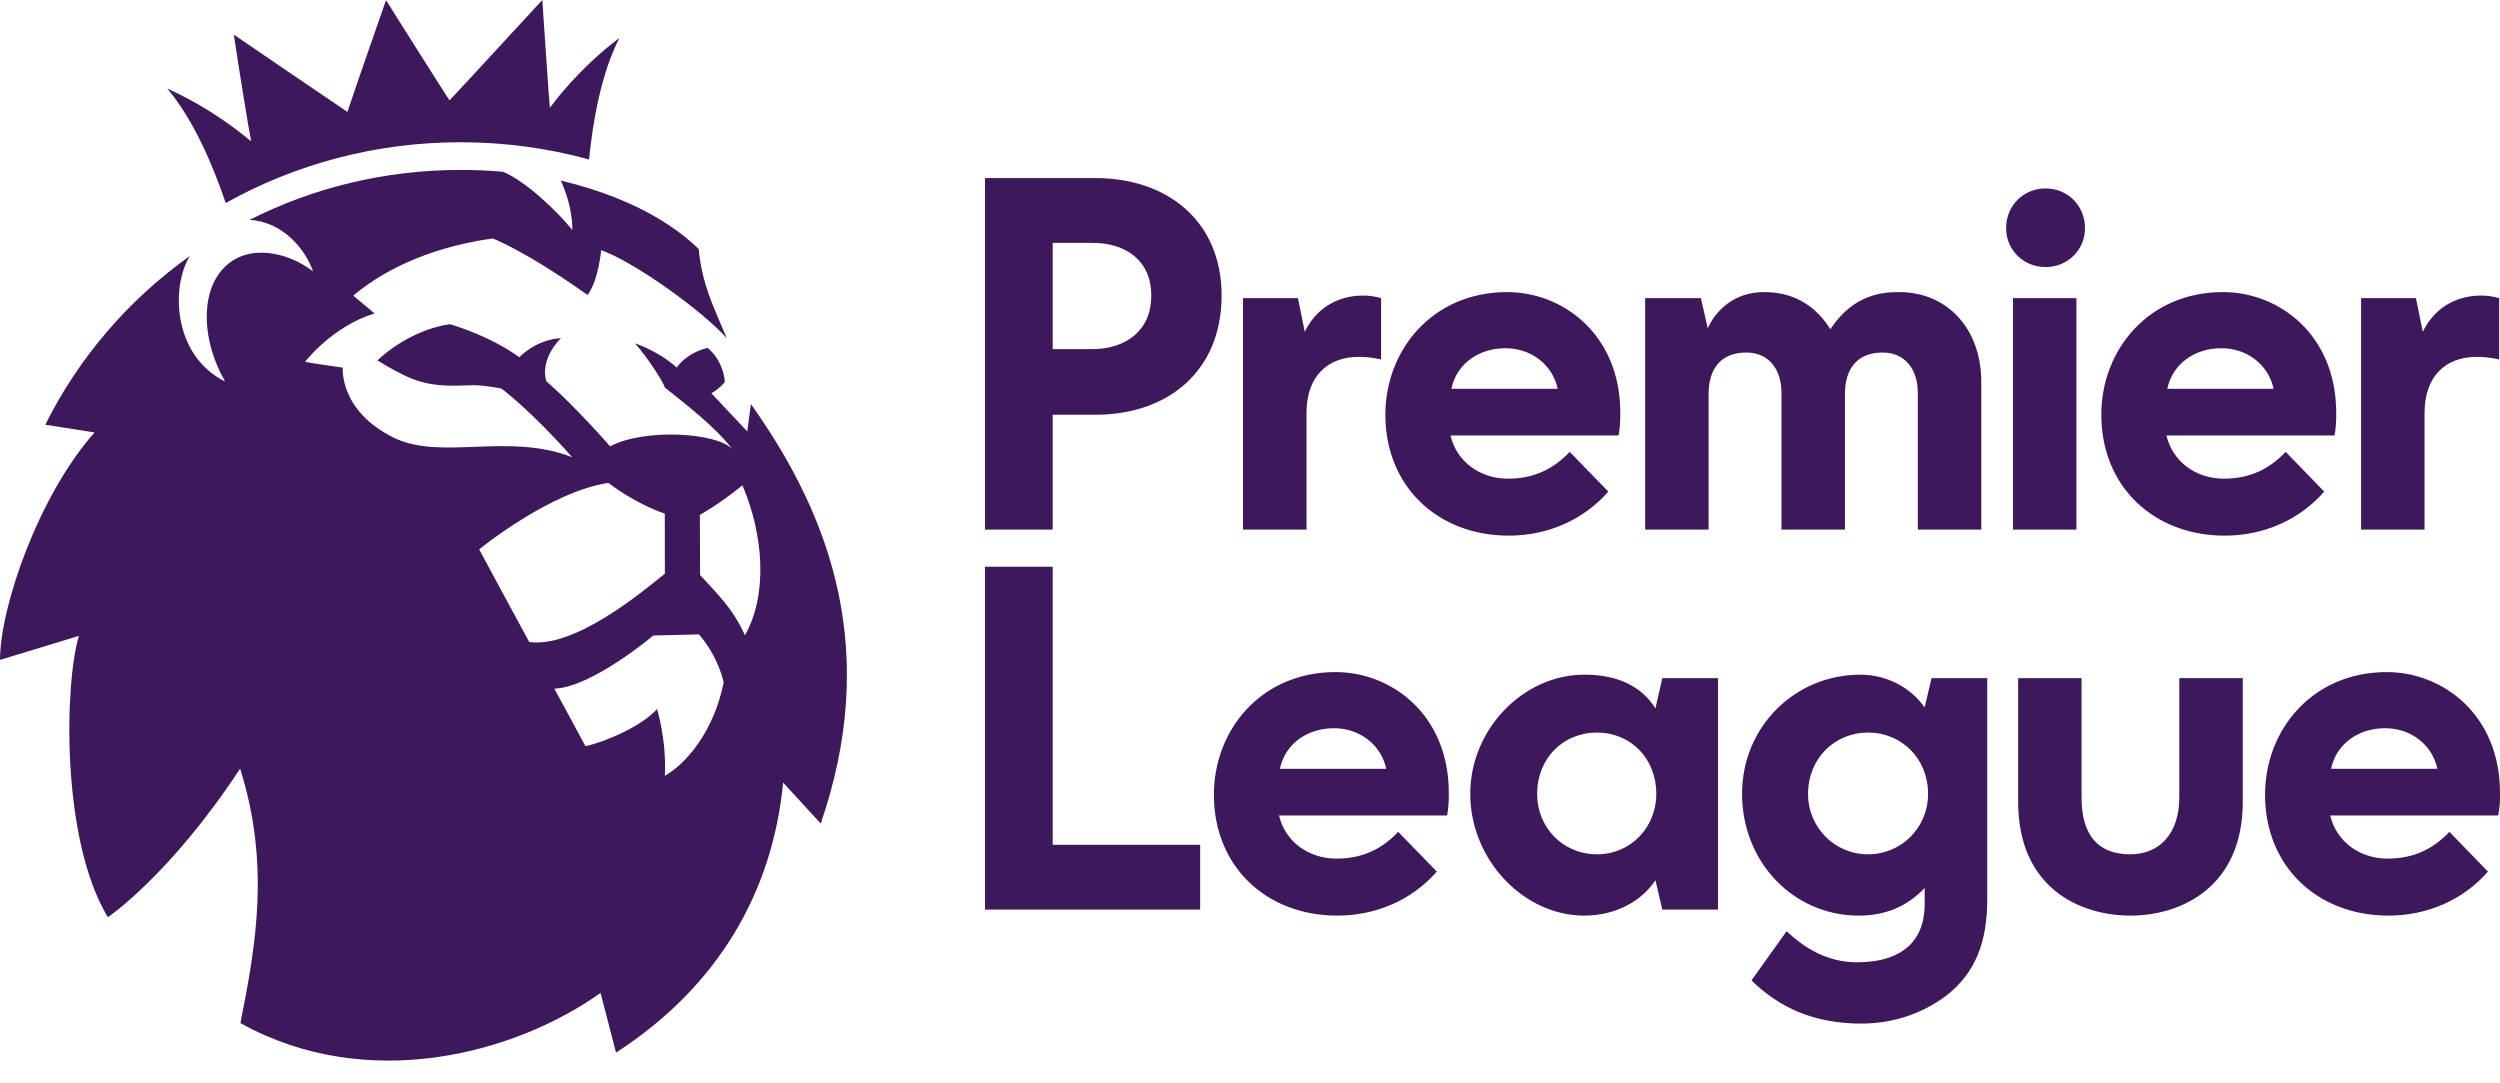 <svg width="90" height="39" viewBox="0 0 90 39" fill="none" xmlns="http://www.w3.org/2000/svg">
<path d="M69.287 25.47L69.535 24.413H71.541V32.373C71.541 33.927 71.109 35.015 70.091 35.824C69.319 36.414 68.269 36.849 67.004 36.849C65.275 36.849 64.041 36.258 63.053 35.295L64.319 33.522C64.936 34.113 65.769 34.642 66.85 34.642C68.547 34.642 69.288 33.802 69.288 32.559V31.968C68.609 32.683 67.807 32.962 66.912 32.962C64.566 32.962 62.714 31.035 62.714 28.579C62.714 26.153 64.628 24.288 66.973 24.288C67.93 24.289 68.794 24.755 69.287 25.47ZM67.251 26.372C66.048 26.372 65.09 27.304 65.09 28.579C65.09 29.791 66.048 30.755 67.251 30.755C68.454 30.755 69.411 29.791 69.411 28.579C69.411 27.304 68.454 26.372 67.251 26.372ZM54.194 12.536C53.237 12.536 52.434 13.096 52.25 13.998H56.077C55.892 13.127 55.121 12.536 54.194 12.536ZM54.318 19.283C51.757 19.283 49.873 17.511 49.873 14.93C49.873 12.598 51.571 10.515 54.257 10.515C56.263 10.515 58.331 12.038 58.331 14.868C58.331 15.085 58.331 15.366 58.269 15.676H52.219C52.435 16.609 53.269 17.232 54.287 17.232C55.213 17.232 55.923 16.889 56.51 16.267L57.899 17.697C57.004 18.723 55.707 19.283 54.318 19.283ZM79.968 12.536C79.011 12.536 78.209 13.096 78.023 13.998H81.85C81.665 13.127 80.893 12.536 79.968 12.536ZM80.091 19.283C77.53 19.283 75.647 17.511 75.647 14.93C75.647 12.598 77.344 10.515 80.03 10.515C82.036 10.515 84.104 12.038 84.104 14.868C84.104 15.085 84.104 15.366 84.043 15.676H77.992C78.209 16.609 79.042 17.232 80.061 17.232C80.986 17.232 81.696 16.889 82.283 16.267L83.672 17.697C82.777 18.723 81.48 19.283 80.091 19.283ZM85.863 26.216C84.906 26.216 84.104 26.776 83.919 27.678H87.746C87.561 26.807 86.789 26.216 85.863 26.216ZM85.987 32.962C83.424 32.962 81.542 31.191 81.542 28.61C81.542 26.278 83.24 24.195 85.925 24.195C87.931 24.195 90 25.718 90 28.547C90 28.765 90 29.045 89.937 29.356H83.888C84.104 30.288 84.938 30.91 85.956 30.91C86.882 30.91 87.592 30.568 88.178 29.947L89.567 31.377C88.672 32.403 87.376 32.962 85.987 32.962ZM48.021 26.216C47.064 26.216 46.262 26.776 46.076 27.678H49.904C49.719 26.807 48.947 26.216 48.021 26.216ZM48.145 32.962C45.583 32.962 43.7 31.191 43.7 28.61C43.7 26.278 45.397 24.195 48.082 24.195C50.089 24.195 52.157 25.718 52.157 28.547C52.157 28.765 52.157 29.045 52.096 29.356H46.045C46.261 30.288 47.096 30.91 48.114 30.91C49.039 30.91 49.749 30.568 50.336 29.947L51.725 31.377C50.83 32.403 49.534 32.962 48.145 32.962ZM35.459 32.745V20.402H37.897V30.413H43.206V32.745H35.459ZM44.749 19.065V10.733H46.725L46.972 11.945C47.342 11.168 48.083 10.64 49.071 10.64C49.287 10.64 49.503 10.67 49.719 10.733V12.94C49.441 12.878 49.195 12.847 48.917 12.847C47.806 12.847 47.034 13.531 47.034 14.867V19.065L44.749 19.065ZM84.999 19.065V10.733H86.974L87.221 11.945C87.592 11.168 88.332 10.64 89.32 10.64C89.537 10.64 89.752 10.67 89.969 10.733V12.94C89.691 12.878 89.444 12.847 89.166 12.847C88.055 12.847 87.284 13.531 87.284 14.867V19.065L84.999 19.065ZM69.041 14.153C69.041 13.251 68.547 12.691 67.775 12.691C66.88 12.691 66.418 13.251 66.418 14.184V19.065H64.133V14.153C64.133 13.251 63.64 12.691 62.868 12.691C61.973 12.691 61.51 13.251 61.51 14.184V19.065H59.226V10.733H61.232L61.48 11.821C61.48 11.821 61.973 10.515 63.517 10.515C64.474 10.515 65.276 10.919 65.832 11.759L65.894 11.852L65.956 11.759C66.759 10.609 67.746 10.515 68.364 10.515C70.123 10.515 71.326 11.852 71.326 13.749V19.065H69.042V14.153H69.041ZM73.64 9.614C72.838 9.614 72.22 8.992 72.22 8.214C72.22 7.406 72.838 6.784 73.64 6.784C74.442 6.784 75.06 7.406 75.06 8.214C75.06 8.991 74.442 9.614 73.64 9.614ZM72.468 10.733H74.751V19.065H72.468V10.733ZM57.497 26.372C56.262 26.372 55.337 27.304 55.337 28.579C55.337 29.791 56.262 30.755 57.497 30.755C58.701 30.755 59.627 29.791 59.627 28.579C59.627 27.304 58.701 26.372 57.497 26.372ZM57.034 32.962C54.843 32.962 52.929 30.942 52.929 28.579C52.929 26.247 54.843 24.288 57.034 24.288C58.269 24.288 59.102 24.723 59.596 25.5L59.843 24.412H61.849V32.745H59.843L59.596 31.687C59.102 32.434 58.176 32.962 57.034 32.962ZM76.696 32.962C74.875 32.962 72.653 31.968 72.653 28.859V24.412H74.936V28.703C74.936 30.133 75.585 30.755 76.696 30.755C77.714 30.755 78.455 30.04 78.455 28.703V24.412H80.74V28.859C80.74 31.968 78.486 32.962 76.696 32.962ZM37.897 12.568H39.317C40.552 12.568 41.447 11.884 41.447 10.64C41.447 9.395 40.552 8.743 39.317 8.743H37.897V12.568ZM35.459 19.065V6.411H39.44C42.033 6.411 43.978 7.966 43.978 10.64C43.978 13.344 42.064 14.93 39.44 14.93H37.897V19.065H35.459ZM26.726 17.47C25.897 18.154 25.195 18.535 25.195 18.535L25.204 20.703C25.796 21.353 26.381 21.891 26.818 22.871C27.648 21.403 27.489 19.244 26.726 17.47ZM26.052 24.567C26.052 24.567 25.883 23.673 25.163 22.838L23.52 22.878C23.52 22.878 21.305 24.748 19.955 24.792C19.955 24.792 20.699 26.152 21.076 26.862C21.818 26.702 23.125 26.127 23.652 25.524C23.652 25.524 24 26.627 23.935 27.929C24.674 27.509 25.693 26.367 26.052 24.567ZM23.935 20.652L23.932 18.491C23.932 18.491 22.95 18.182 21.903 17.384C19.798 17.696 17.25 19.776 17.25 19.776C17.25 19.776 18.111 21.381 19.053 23.113C20.709 23.34 23.148 21.285 23.935 20.652ZM29.547 29.647L28.193 28.174C27.806 32.156 25.822 35.536 22.177 37.894L21.62 35.746C18.526 37.943 13.216 39.367 8.655 36.832C9.221 33.992 9.724 31.115 8.645 27.67C6.119 31.514 3.884 33.02 3.884 33.02C2.178 30.204 2.331 24.555 2.84 22.892L0 23.756C0 21.858 1.391 17.831 3.405 15.569L1.632 15.29H1.63C2.835 12.869 4.635 10.782 6.836 9.215L6.839 9.213C6.178 10.239 6.169 12.771 8.105 13.735C7.283 12.318 7.184 10.567 8.043 9.66C8.902 8.746 10.347 9.06 11.27 9.769C10.995 8.978 10.19 7.983 8.985 7.916H8.983C11.26 6.764 13.845 6.117 16.579 6.117C17.09 6.117 17.6 6.139 18.098 6.182C18.893 6.496 20.06 7.597 20.604 8.283C20.604 8.283 20.642 7.475 20.186 6.499C23.148 7.208 24.56 8.393 25.153 8.964C25.274 10.222 25.657 10.977 26.163 12.172C25.204 11.116 22.793 9.413 21.642 9.005C21.642 9.005 21.548 10.095 21.152 10.619C18.859 8.994 17.734 8.584 17.734 8.584C15.218 8.939 13.599 9.893 12.719 10.643L13.485 11.284C11.969 11.742 10.984 13.022 10.984 13.022C10.995 13.046 12.339 13.234 12.339 13.234C12.339 13.234 12.202 14.786 14.178 15.758C15.872 16.591 18.307 15.557 20.599 16.461C19.092 14.751 18.05 13.987 18.05 13.987C18.05 13.987 17.451 13.865 17.03 13.868C16.503 13.871 15.717 13.973 14.857 13.644C14.445 13.485 13.964 13.206 13.588 12.974C13.588 12.974 14.646 11.905 16.193 11.67C16.193 11.67 17.588 12.056 18.693 12.859C19.428 12.156 20.194 12.178 20.194 12.178C20.194 12.178 19.434 12.875 19.664 13.719C20.767 14.685 21.964 16.069 21.964 16.069C23.184 15.413 25.836 15.564 26.38 16.185C25.691 15.305 24.696 14.571 23.927 13.943C23.832 13.614 22.993 12.465 22.851 12.359C22.851 12.359 23.649 12.6 24.362 13.229C24.567 12.942 24.95 12.65 25.472 12.522C26.008 12.964 26.104 13.644 26.09 13.757C25.849 14.04 25.609 14.157 25.609 14.157L26.902 15.532L27.032 14.546C30.011 18.727 31.635 23.565 29.547 29.647ZM6.02 3.188C7.738 3.961 8.841 4.937 9.042 5.086C8.951 4.65 8.613 2.551 8.418 1.247C9.419 1.93 11.742 3.514 12.507 4.029C12.818 3.086 13.897 0.006 13.897 0.006C13.897 0.006 15.848 3.109 16.182 3.613C16.589 3.194 18.92 0.645 19.523 0C19.624 1.467 19.761 3.564 19.796 3.88C19.913 3.724 20.805 2.494 22.301 1.362C21.653 2.617 21.343 4.349 21.206 5.74C19.734 5.337 18.181 5.121 16.581 5.121C13.508 5.121 10.621 5.914 8.126 7.309C7.672 5.965 6.962 4.292 6.02 3.188Z" fill="#3D195B"/>
</svg>
